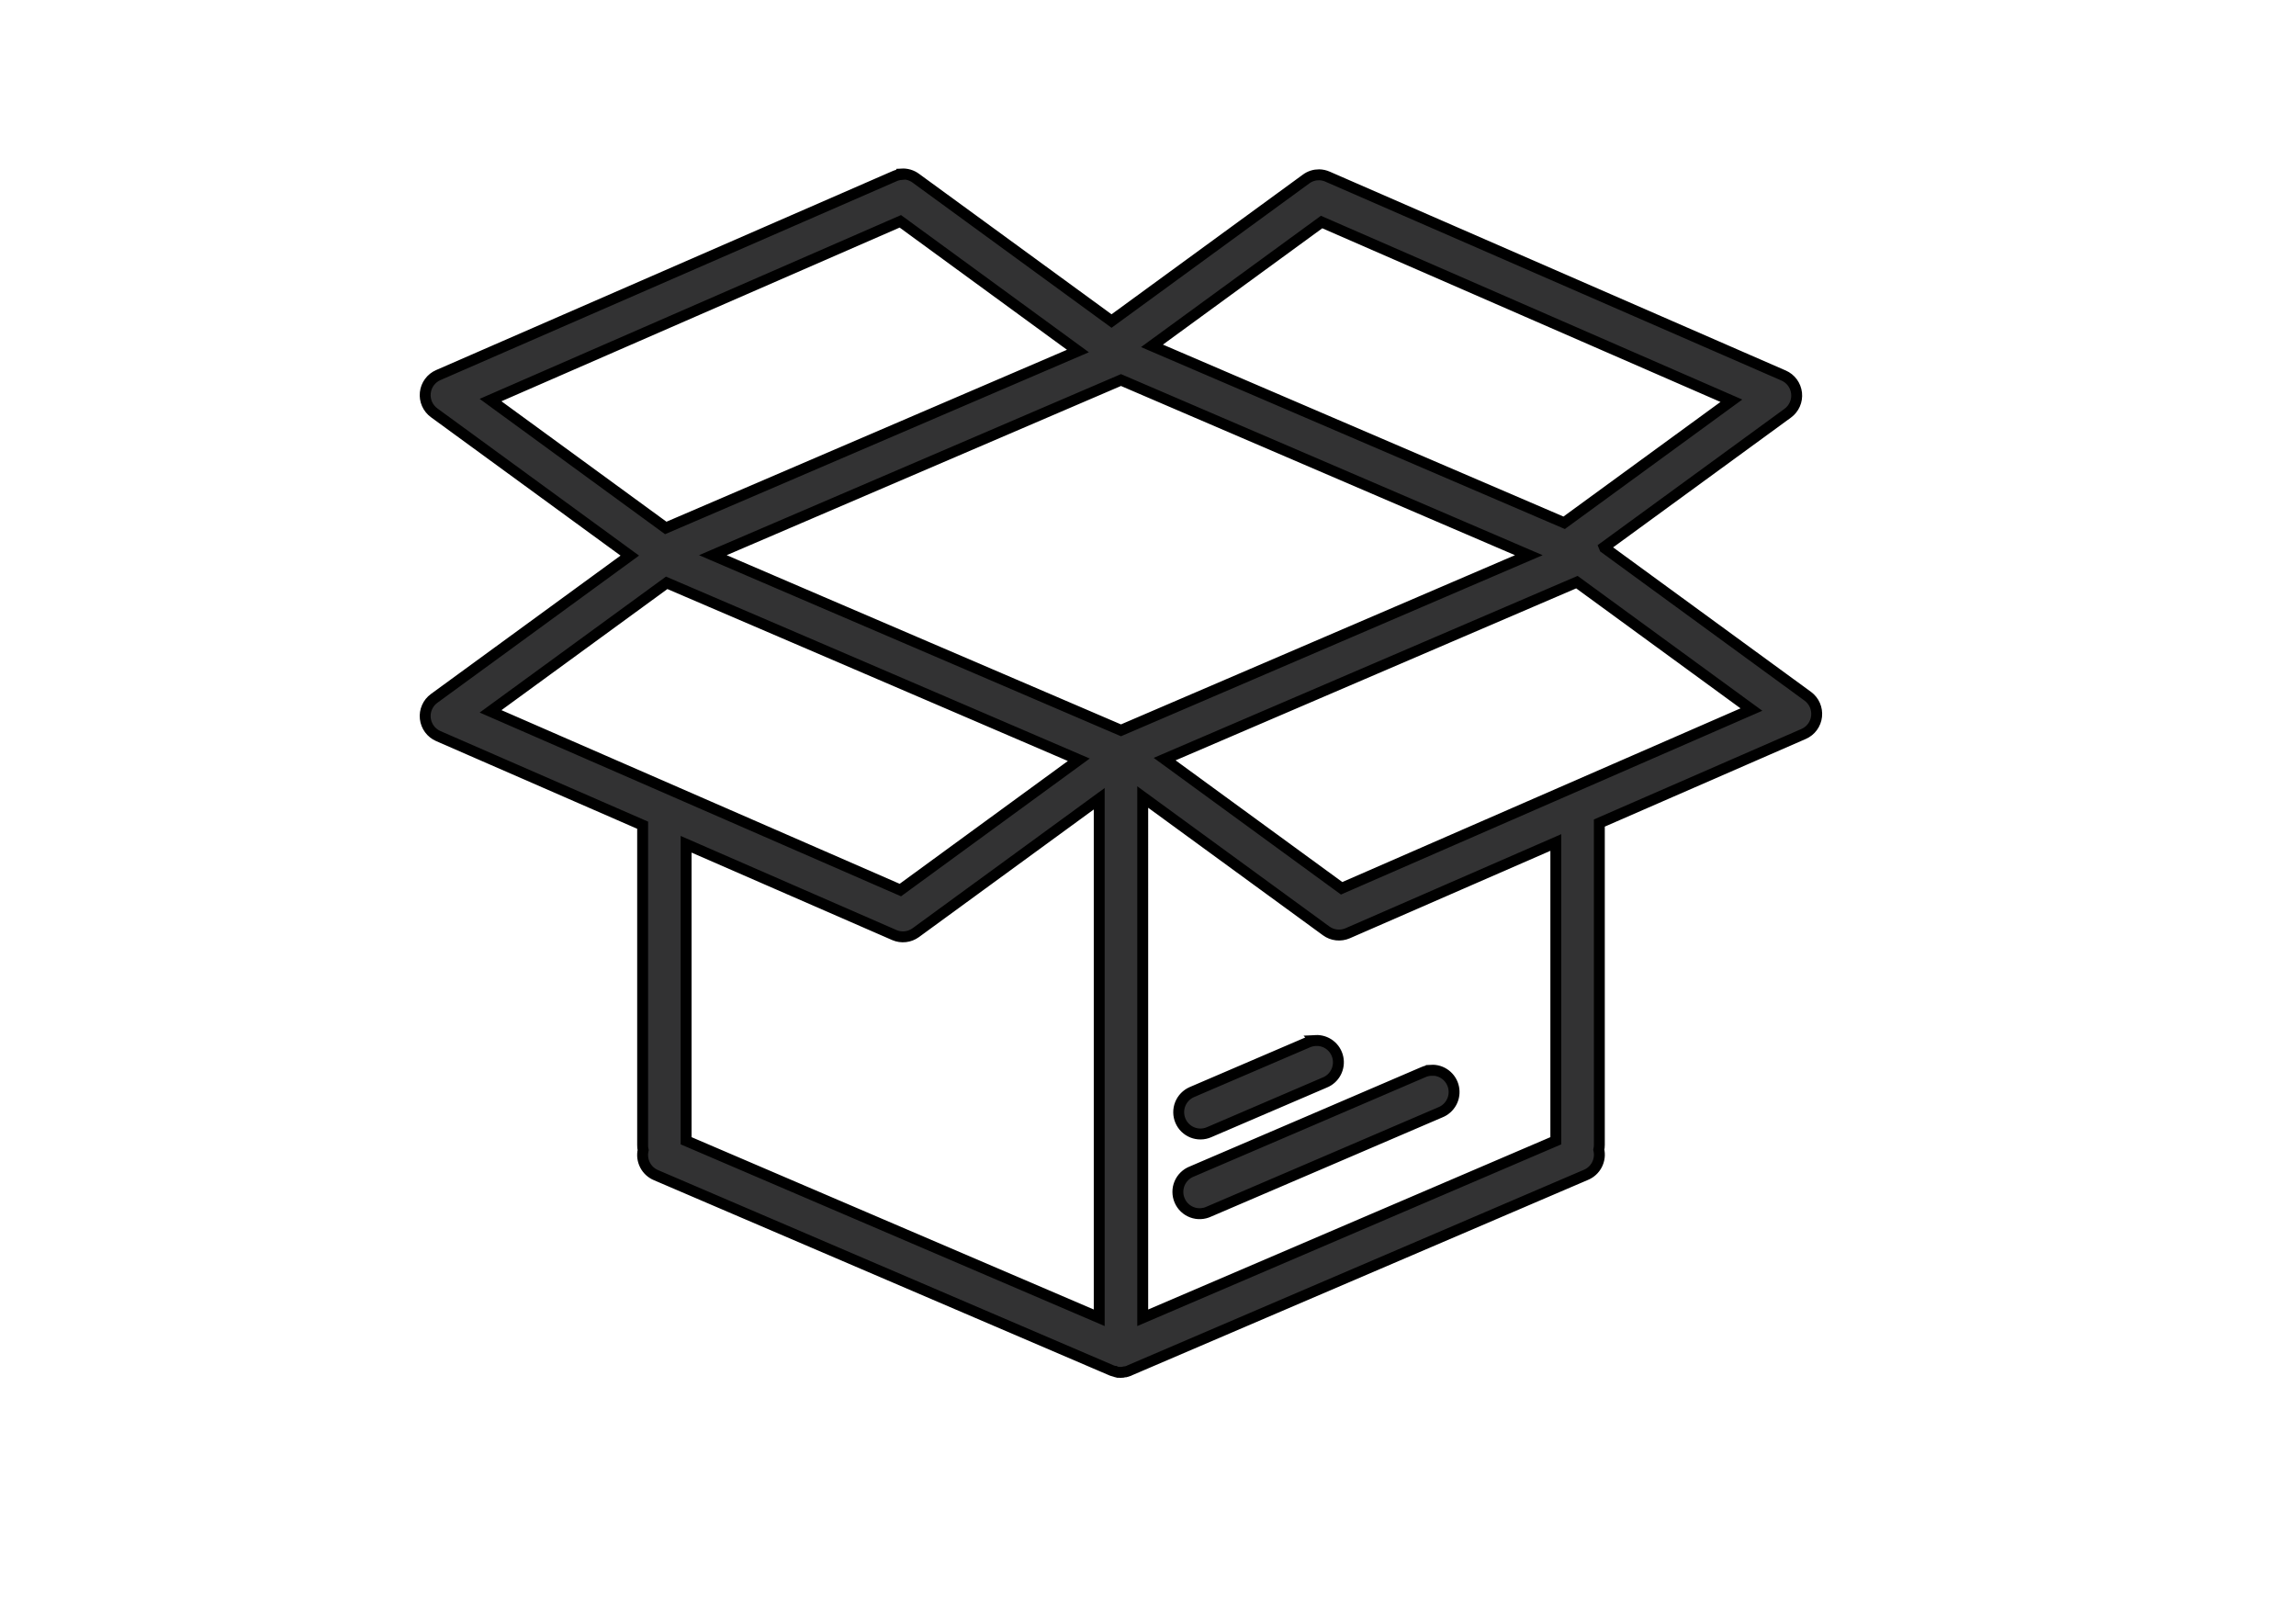 <?xml version="1.0" encoding="utf-8"?>
<!-- Generator: Adobe Illustrator 26.0.0, SVG Export Plug-In . SVG Version: 6.00 Build 0)  -->
<svg version="1.1" id="Layer_1" xmlns="http://www.w3.org/2000/svg" xmlns:xlink="http://www.w3.org/1999/xlink" x="0px" y="0px"
	 viewBox="0 0 841.89 595.28" style="enable-background:new 0 0 841.89 595.28;" xml:space="preserve">
<style type="text/css">
	.st0{fill-rule:evenodd;clip-rule:evenodd;fill:#323233;stroke:#000000;stroke-width:4;stroke-miterlimit:10;}
</style>
<g>
	<path class="st0" d="M330.53,63.95c-0.89,0.07-1.77,0.29-2.58,0.66l-167.24,72.9c-1.29,0.56-2.41,1.45-3.25,2.59
		c-0.84,1.14-1.36,2.47-1.51,3.88s0.06,2.82,0.63,4.11c0.57,1.29,1.47,2.41,2.6,3.24c23.91,17.45,47.84,34.91,71.75,52.36
		l-71.75,52.36c-1.14,0.83-2.04,1.95-2.6,3.24c-0.57,1.29-0.79,2.71-0.63,4.11s0.68,2.74,1.51,3.87s1.96,2.03,3.25,2.59l74.93,32.67
		v117.29c-0.01,0.62,0.05,1.24,0.19,1.84c-0.42,1.85-0.17,3.79,0.7,5.47c0.87,1.68,2.31,3,4.06,3.72l167.14,71.62
		c0.33,0.12,0.66,0.23,1,0.31c0.07,0,0.15,0,0.22,0c0.1,0.05,0.21,0.11,0.31,0.16c0.2,0.06,0.41,0.11,0.62,0.16
		c0.05,0,0.11,0,0.16,0c0.02,0,0.04,0,0.06,0c0.52,0.05,1.04,0.05,1.56,0c0.23-0.04,0.46-0.1,0.69-0.16c0.04,0,0.08,0,0.12,0
		c0.06,0,0.13,0,0.19,0c0.2-0.05,0.4-0.1,0.59-0.16c0.25-0.07,0.5-0.16,0.75-0.26c0.11-0.05,0.21-0.1,0.31-0.16l167.17-71.62
		c1.76-0.72,3.2-2.04,4.08-3.73c0.87-1.69,1.12-3.64,0.69-5.49c0.13-0.6,0.19-1.2,0.19-1.81V301.74
		c24.98-10.89,49.95-21.78,74.93-32.67c1.28-0.56,2.4-1.45,3.23-2.59c0.83-1.13,1.35-2.47,1.5-3.86c0.15-1.4-0.06-2.81-0.62-4.1
		c-0.56-1.29-1.45-2.4-2.58-3.24l-74.52-54.4c-0.02-0.05-0.04-0.11-0.06-0.16c-0.02-0.05-0.04-0.11-0.06-0.16l67.27-49.08
		c1.14-0.83,2.03-1.95,2.6-3.24c0.57-1.29,0.78-2.71,0.63-4.11c-0.16-1.4-0.68-2.74-1.51-3.87s-1.96-2.03-3.25-2.59l-167.2-72.9
		c-0.98-0.44-2.04-0.67-3.11-0.69c-1.71-0.01-3.38,0.52-4.76,1.54l-71.35,52.08L335.8,65.33c-1.52-1.12-3.38-1.66-5.26-1.54
		L330.53,63.95z M330.13,81.14l65.12,47.55l-151.13,64.87c-21.42-15.63-42.83-31.26-64.25-46.89L330.13,81.14z M484.6,81.4
		l150.26,65.52l-61.32,44.74L422.4,126.79L484.6,81.4L484.6,81.4z M411.04,139.33l149.54,64.21l-149.54,64.21l-48.15-20.66
		l-61.82-26.51l-39.68-17.04L411.04,139.33L411.04,139.33z M578.21,213.42l64,46.71c-50.09,21.84-100.18,43.69-150.26,65.53
		l-64.9-47.36L578.21,213.42L578.21,213.42z M244.46,213.67l50.36,21.6l61.82,26.54l38.93,16.73l-65.43,47.77l-150.26-65.52
		L244.46,213.67L244.46,213.67z M419.01,292.2l67.27,49.08c1.12,0.82,2.43,1.33,3.81,1.48c1.37,0.15,2.77-0.05,4.04-0.6
		c25.45-11.1,50.91-22.19,76.36-33.29v109.35l-151.48,64.9V292.2L419.01,292.2z M403.06,292.83v190.29l-151.48-64.9v-108.7
		l76.36,33.29c1.27,0.55,2.66,0.76,4.04,0.6c1.38-0.15,2.69-0.67,3.81-1.48L403.06,292.83L403.06,292.83z M482.39,381.48
		c-0.03,0-0.06,0-0.1,0c-0.98,0.05-1.94,0.29-2.83,0.69l-42.42,18.2c-0.96,0.41-1.83,1.02-2.57,1.77c-0.73,0.75-1.31,1.65-1.7,2.62
		c-0.39,0.98-0.58,2.02-0.57,3.07c0.01,1.05,0.23,2.09,0.64,3.06c0.41,0.97,1.01,1.84,1.76,2.58c0.75,0.73,1.64,1.31,2.61,1.7
		c0.97,0.39,2.01,0.58,3.06,0.57c1.05-0.01,2.08-0.23,3.05-0.65l42.39-18.2c1.76-0.69,3.22-2,4.11-3.67
		c0.89-1.67,1.16-3.61,0.76-5.47c-0.4-1.86-1.45-3.51-2.95-4.66c-1.5-1.15-3.37-1.73-5.26-1.63L482.39,381.48z M524.77,392.4
		c-0.03,0-0.06,0-0.09,0c-0.98,0.05-1.94,0.28-2.83,0.69l-42.39,18.2l-42.42,18.19c-1,0.38-1.92,0.97-2.7,1.72
		c-0.78,0.75-1.39,1.65-1.81,2.64c-0.42,0.99-0.64,2.06-0.63,3.14c0,1.08,0.22,2.15,0.65,3.14c0.42,0.99,1.04,1.89,1.82,2.63
		c0.78,0.75,1.7,1.32,2.71,1.7c1.01,0.38,2.08,0.55,3.16,0.5c1.07-0.05,2.13-0.32,3.1-0.78L485.72,426l42.39-18.19
		c1.76-0.69,3.22-2,4.12-3.67s1.17-3.62,0.77-5.48c-0.4-1.86-1.45-3.51-2.95-4.66c-1.51-1.16-3.37-1.74-5.26-1.63V392.4z"/>
</g>
</svg>
